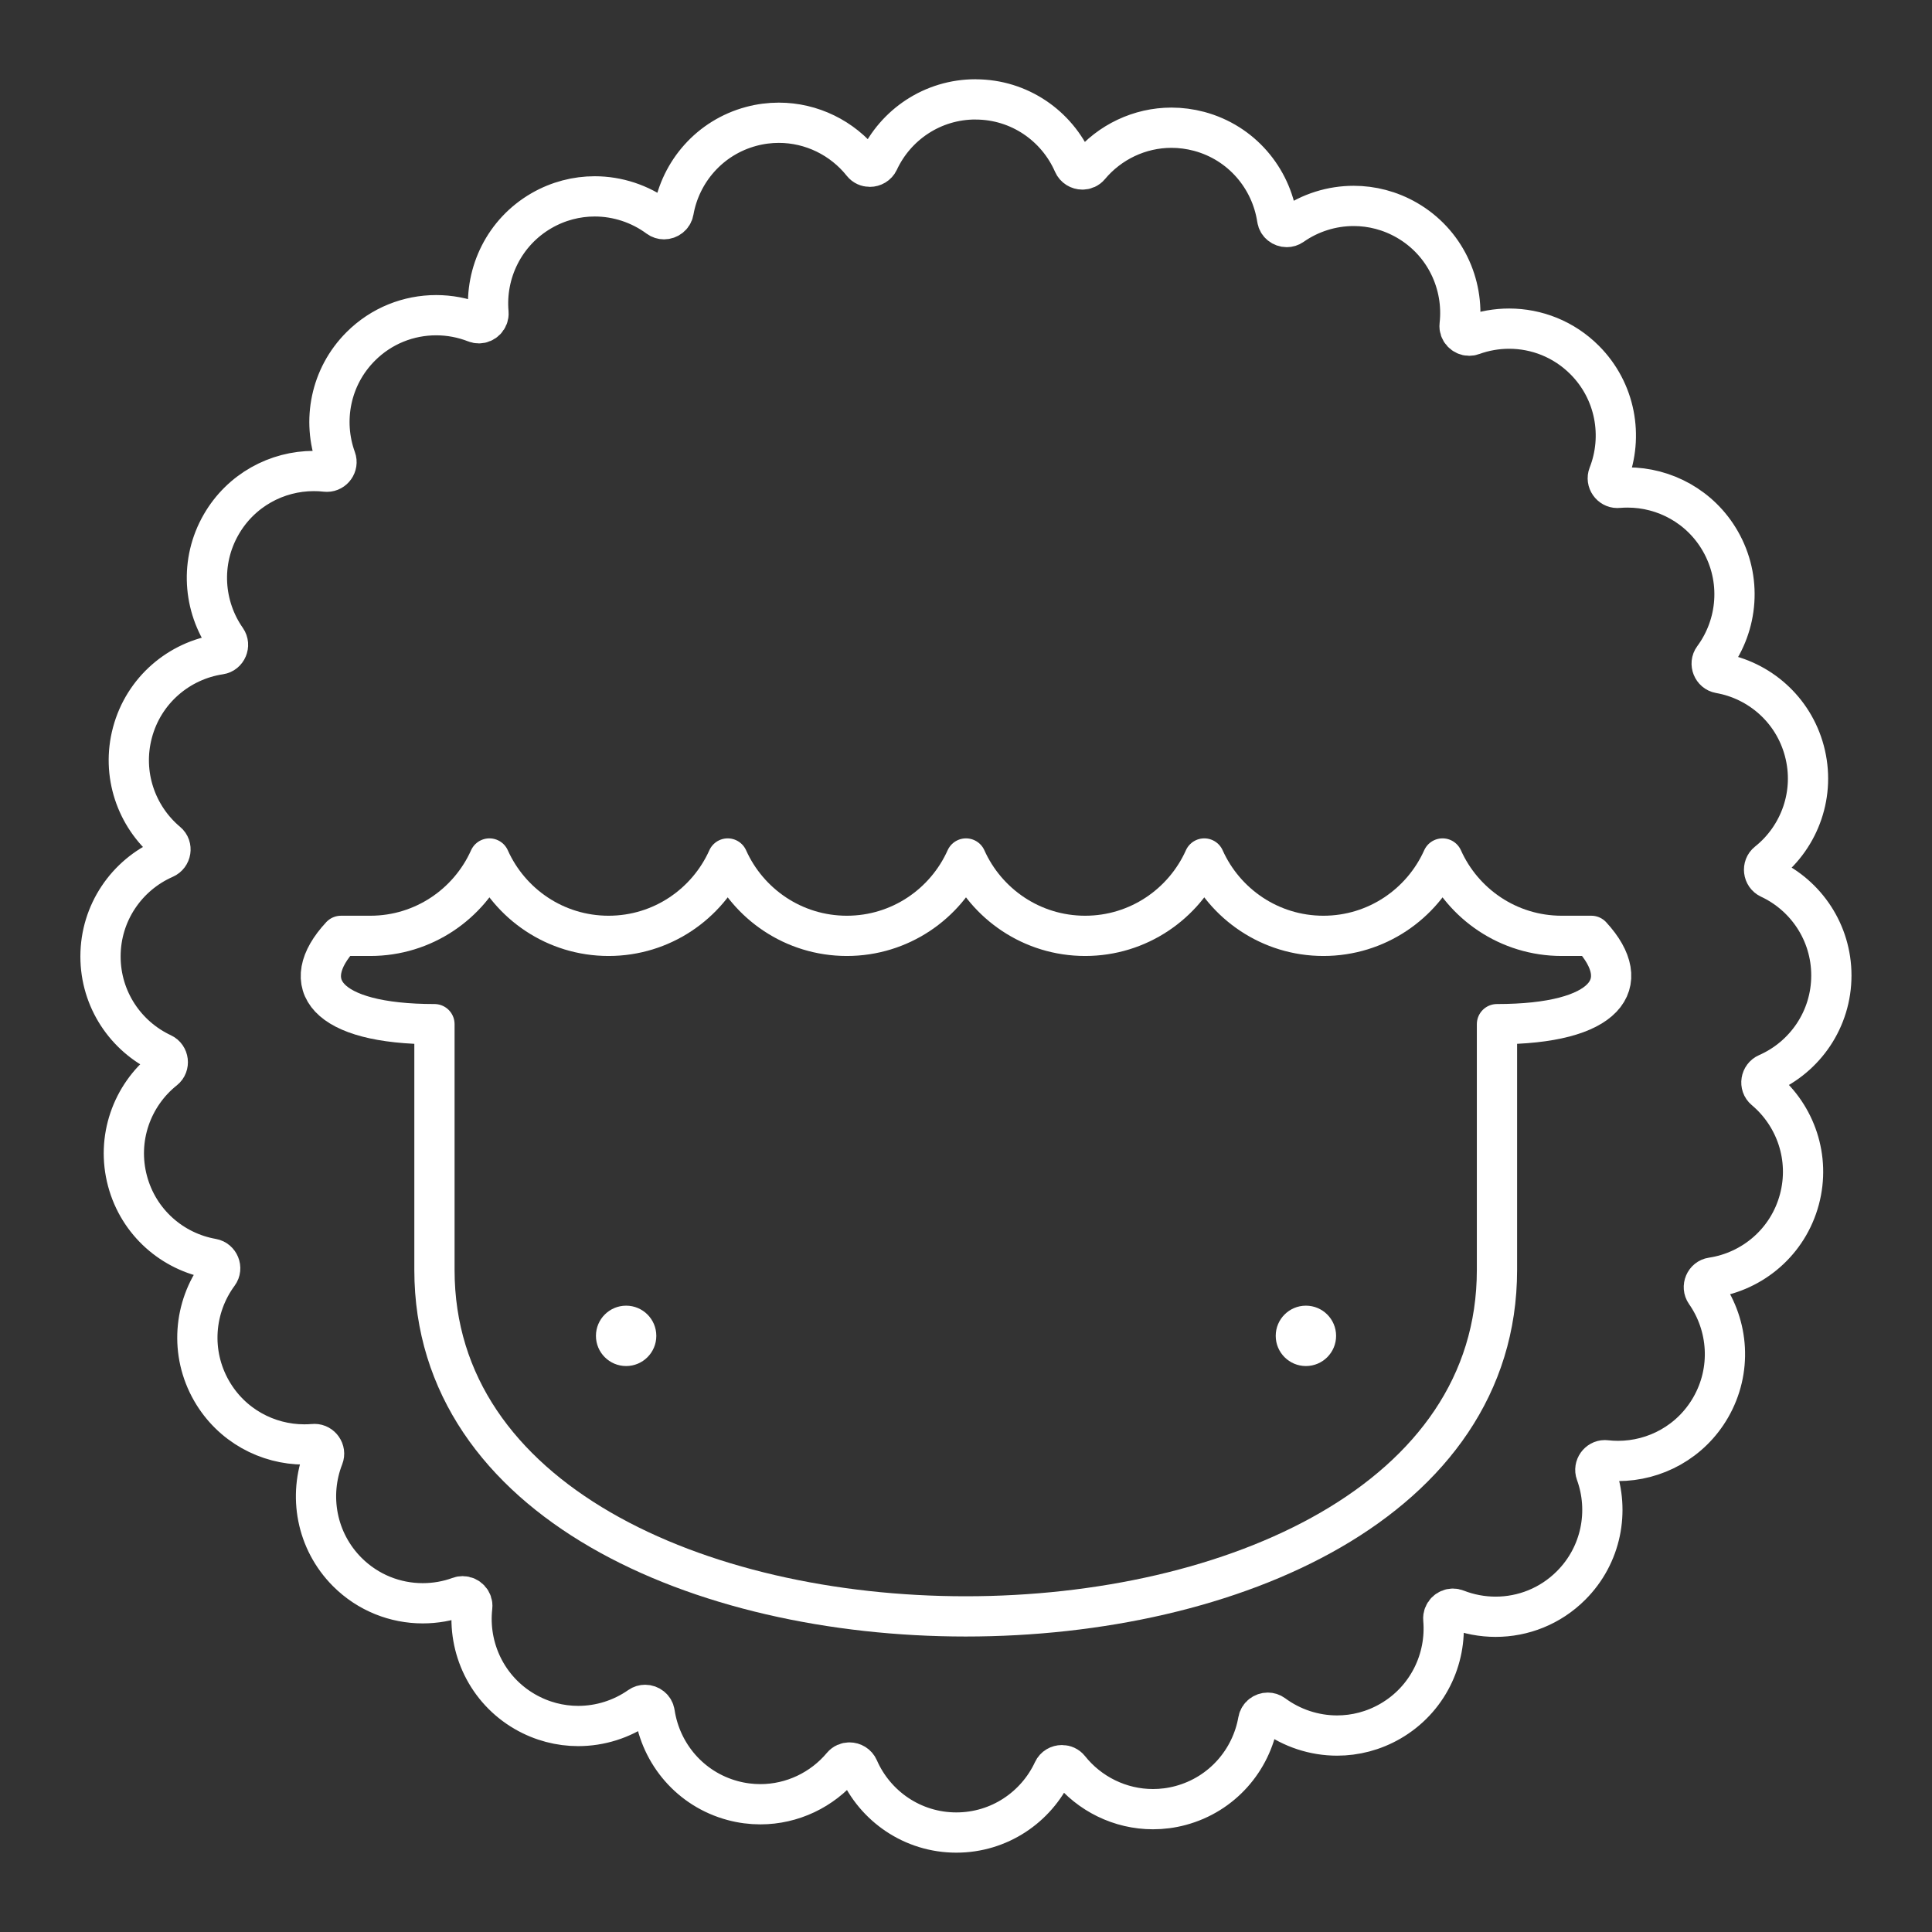 <?xml version="1.0" encoding="UTF-8"?><svg id="b" xmlns="http://www.w3.org/2000/svg" viewBox="0 0 48 48"><rect x="0" y="0" width="48" height="48" fill="#333333" stroke="none"/><defs><style>.e{fill:#fff;}.f{fill:none;stroke:#fff;stroke-linecap:round;stroke-linejoin:round;}</style></defs><path id="c" class="f" d="m24.237,2.47c1.089,0,2.022.657,2.432,1.596.041.094.132.145.223.145.065,0,.131-.026.178-.083.499-.597,1.244-.955,2.035-.955.227,0,.458.03.688.091,1.054.283,1.786,1.162,1.938,2.177.018.121.126.2.238.2.045,0,.092-.013.133-.042.449-.315.985-.483,1.53-.483.45,0,.905.115,1.323.356.945.546,1.425,1.585,1.309,2.605-.017.144.104.263.238.263.026,0,.053-.004.079-.014.294-.107.604-.161.913-.161.679,0,1.357.259,1.875.778.771.772.967,1.9.592,2.855-.061.155.06.324.222.324.007,0,.014-0.0.021-.001.078-.007.155-.01.233-.01.917,0,1.809.475,2.301,1.328.545.946.443,2.086-.167,2.911-.103.139-.019.345.151.375.986.173,1.831.898,2.107,1.93.282,1.055-.111,2.13-.914,2.769-.135.108-.108.328.049.401.907.423,1.536,1.342,1.536,2.41,0,1.091-.656,2.025-1.593,2.436-.161.07-.197.289-.063.402.768.644,1.138,1.695.862,2.727-.282,1.055-1.16,1.789-2.174,1.941-.171.025-.257.23-.158.372.574.82.66,1.931.127,2.856-.492.853-1.383,1.328-2.301,1.328-.1,0-.201-.006-.301-.017-.009-.001-.018-.002-.026-.002-.159,0-.279.165-.223.32.343.941.139,2.037-.616,2.792-.518.519-1.196.778-1.875.778-.332,0-.663-.062-.977-.185-.028-.011-.056-.016-.084-.016-.132,0-.251.116-.239.259.088.998-.392,2.003-1.316,2.537-.417.241-.873.356-1.323.356-.567,0-1.125-.183-1.585-.523-.042-.031-.09-.045-.137-.045-.11,0-.217.077-.238.196-.173.987-.897,1.833-1.927,2.11-.23.062-.461.091-.688.091-.814,0-1.578-.378-2.078-1.006-.047-.059-.115-.087-.183-.087-.088,0-.176.047-.217.136-.423.908-1.34,1.538-2.407,1.538-1.089,0-2.022-.657-2.432-1.595-.041-.094-.132-.145-.223-.145-.065,0-.131.026-.178.082-.499.597-1.244.955-2.035.955-.227,0-.458-.029-.688-.091-1.054-.283-1.786-1.162-1.938-2.177-.018-.122-.126-.201-.238-.201-.045,0-.092.013-.133.042-.449.315-.985.483-1.53.483-.45,0-.905-.115-1.323-.356-.945-.546-1.425-1.585-1.309-2.605.017-.144-.104-.263-.238-.263-.026,0-.053.004-.079.014-.294.108-.604.161-.913.161-.679,0-1.357-.259-1.875-.777-.771-.773-.967-1.901-.592-2.856.061-.154-.06-.324-.222-.324-.007,0-.014 0-.021.001-.078.007-.155.01-.233.01-.917,0-1.809-.475-2.301-1.328-.545-.946-.443-2.086.167-2.911.103-.139.019-.345-.151-.375-.986-.173-1.831-.898-2.107-1.93-.282-1.055.111-2.13.914-2.769.135-.108.108-.328-.049-.401-.907-.423-1.536-1.342-1.536-2.41,0-1.09.656-2.025,1.594-2.436.16-.07.197-.289.062-.401-.768-.644-1.138-1.695-.862-2.727.282-1.055,1.16-1.789,2.174-1.941.171-.025.257-.23.158-.372-.574-.82-.66-1.931-.127-2.856.492-.853,1.383-1.328,2.301-1.328.1,0,.2.005.301.017.009.001.018.001.026.001.159,0,.279-.165.222-.32-.343-.942-.139-2.037.615-2.792.518-.519,1.196-.777,1.875-.777.332,0,.663.062.977.185.028.011.056.016.084.016.132,0,.251-.116.239-.259-.088-.998.392-2.003,1.316-2.538.418-.241.873-.356,1.323-.356.567,0,1.125.183,1.585.523.042.031.09.045.137.045.11,0,.217-.077.238-.196.173-.987.897-1.833,1.927-2.11.23-.062.461-.091.688-.091.814,0,1.578.378,2.078,1.006.047.059.115.087.183.087.088,0,.176-.048.218-.136.422-.908,1.34-1.538,2.407-1.538"/><g id="d"><path class="f" d="m39.536,23.251h-.736c-1.32,0-2.453-.79-2.96-1.922-.507,1.132-1.641,1.922-2.96,1.922s-2.453-.79-2.96-1.922c-.507,1.132-1.641,1.922-2.96,1.922s-2.453-.79-2.96-1.922c-.507,1.132-1.641,1.922-2.96,1.922s-2.453-.79-2.96-1.922c-.507,1.132-1.64,1.922-2.96,1.922s-2.453-.79-2.96-1.922c-.507,1.132-1.641,1.922-2.96,1.922h-.728c-1.104,1.189-.404,2.194,2.322,2.194v6.106c0,5.738,6.599,8.608,13.199,8.608s13.199-2.869,13.199-8.608v-6.106c2.728,0,3.44-1.004,2.345-2.194"/></g><circle class="e" cx="15.556" cy="33.189" r=".75"/><circle class="e" cx="32.445" cy="33.189" r=".75"/></svg>